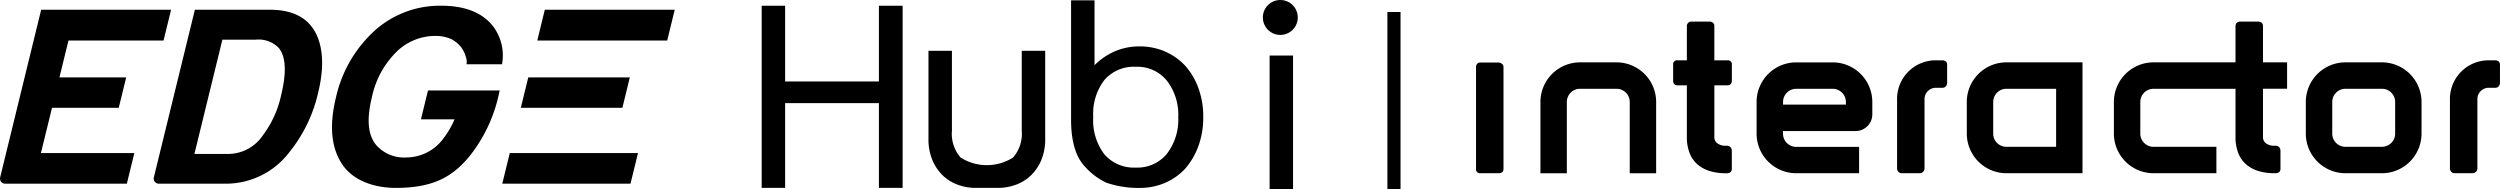 <svg xmlns="http://www.w3.org/2000/svg" width="379.494" height="28.706" viewBox="0 0 379.494 28.706">
  <g id="loginlogo-interactor" transform="translate(-0.001)">
    <g id="그룹_5" data-name="그룹 5">
      <g id="그룹_4" data-name="그룹 4">
        <g id="그룹_3" data-name="그룹 3">
          <path id="패스_6" data-name="패스 6" d="M133.417,28.522V15.654H119.181V28.522h-3.559V.87h3.559v11.5h14.236V.87h3.6V28.522Zm43.72-5.182a8.507,8.507,0,0,0,1.721-5.574,8.456,8.456,0,0,0-1.721-5.515,5.774,5.774,0,0,0-4.733-2.112,5.909,5.909,0,0,0-4.752,1.995,8.426,8.426,0,0,0-1.7,5.632,8.5,8.5,0,0,0,1.7,5.671,5.913,5.913,0,0,0,4.753,2,5.8,5.8,0,0,0,4.733-2.093m-.255-15.507a9.071,9.071,0,0,1,3.072,2.19,10.45,10.45,0,0,1,1.974,3.383,12.6,12.6,0,0,1,.723,4.36,12.6,12.6,0,0,1-.723,4.361,10.937,10.937,0,0,1-1.974,3.423,9.071,9.071,0,0,1-3.072,2.19,9.65,9.65,0,0,1-3.93.783,14.982,14.982,0,0,1-5.05-.807,10.29,10.29,0,0,1-3.4-2.648c-.441-.52-1.915-2.239-1.915-6.885V.048h3.56V9.9a9.886,9.886,0,0,1,3.09-2.112,9.27,9.27,0,0,1,3.715-.743,9.634,9.634,0,0,1,3.93.783M155.1,7.714V19.84a5.5,5.5,0,0,1-1.31,4.067,7.419,7.419,0,0,1-7.979,0,5.5,5.5,0,0,1-1.31-4.067V7.714h-3.56V21.051a8.138,8.138,0,0,0,.627,3.325,7,7,0,0,0,1.642,2.346,6.457,6.457,0,0,0,2.269,1.35,7.8,7.8,0,0,0,2.582.45h3.48a7.8,7.8,0,0,0,2.582-.45,6.444,6.444,0,0,0,2.268-1.35,6.98,6.98,0,0,0,1.642-2.346,8.105,8.105,0,0,0,.627-3.325V7.714ZM29.513,23.368h5.22a6.381,6.381,0,0,0,5.172-2.828,15.559,15.559,0,0,0,2.764-6.063Q43.938,9.29,42.337,7.3a4.25,4.25,0,0,0-3.493-1.28H33.758L29.513,23.368Zm.07-21.892h11.35q5.76,0,7.375,4.412,1.187,3.267-.016,8.185A22.09,22.09,0,0,1,43.927,23.1,12.089,12.089,0,0,1,34.3,27.882H24.112a.778.778,0,0,1-.756-.963L29.583,1.476Zm47.8,21.758-1.138,4.648H95.709l1.138-4.648H77.379ZM82.7,1.476,81.558,6.158h19.721l1.145-4.682ZM80.19,11.749l-1.13,4.614H94.478l1.129-4.614H80.19ZM6.25,1.476.024,26.924a.773.773,0,0,0,.751.958H19.257l1.137-4.648H6.213l1.682-6.87h10.13l1.13-4.615H9.024l1.369-5.591H24.826l1.145-4.682H6.251ZM76.205,9.761a7.332,7.332,0,0,0-1.4-5.826Q72.352.868,66.963.869A14.783,14.783,0,0,0,56.351,5.147,19.427,19.427,0,0,0,51,14.78q-1.59,6.5,1.022,10.273c1.612,2.312,4.67,3.469,8.069,3.469,5.586,0,8.612-1.633,11.256-4.9a22.869,22.869,0,0,0,4.365-9.246c.052-.219.091-.428.137-.642H64.97L63.9,18.114H69A13.3,13.3,0,0,1,67.321,21a7,7,0,0,1-5.654,2.9,5.6,5.6,0,0,1-4.613-1.945q-1.806-2.256-.618-7.107a13.593,13.593,0,0,1,3.987-7.208,8.451,8.451,0,0,1,5.689-2.188,5.7,5.7,0,0,1,2.436.505A4.868,4.868,0,0,1,70.028,7.2a4.637,4.637,0,0,1,.69,1.448,2.153,2.153,0,0,1,.1,1.111h5.39ZM192.724,28.706h3.559V8.43h-3.559ZM194.355,0A2.65,2.65,0,1,0,197,2.65,2.65,2.65,0,0,0,194.355,0Zm16.251,28.706H212.6V1.821h-1.995Z" fill-rule="evenodd"/>
        </g>
        <path id="패스_7" data-name="패스 7" d="M227.97,9.677a.842.842,0,0,0-.487-.185h-2.756a.617.617,0,0,0-.5.2.724.724,0,0,0-.168.472V25.623a.594.594,0,0,0,.672.673h2.756q.739,0,.74-.673V10.165a.573.573,0,0,0-.253-.488m17.418-.212h-5.544a6.018,6.018,0,0,0-6.012,6.01V26.3h4.007V15.475a2.006,2.006,0,0,1,2.005-2h5.544a2.008,2.008,0,0,1,2,2V26.3H251.4V15.476a6.015,6.015,0,0,0-6.01-6.01m16.825-.31h-1.981V3.946a.6.6,0,0,0-.218-.5.781.781,0,0,0-.49-.168H256.77a.667.667,0,0,0-.522.2.677.677,0,0,0-.185.47V9.156h-1.412a.594.594,0,0,0-.671.673v2.386q0,.74.671.74h1.412v7.8a6.56,6.56,0,0,0,.453,2.573,4.379,4.379,0,0,0,1.259,1.712,5.214,5.214,0,0,0,1.883.959,8.4,8.4,0,0,0,2.286.3h.268c.448-.045.675-.268.675-.671V22.9a.8.8,0,0,0-.2-.555.628.628,0,0,0-.472-.218h-.268a2.12,2.12,0,0,1-1.209-.336,1.163,1.163,0,0,1-.5-1.043v-7.8h1.981c.448,0,.675-.246.675-.74V9.83a.6.6,0,0,0-.675-.673m17.994,6.724h-9.55v-.4a2,2,0,0,1,2-2H278.2a2.007,2.007,0,0,1,2.005,2v.4ZM278.2,9.467h-5.544a6.014,6.014,0,0,0-6.008,6.01v4.808a6.014,6.014,0,0,0,6.008,6.01h9.551v-4h-9.55a2.005,2.005,0,0,1-2-2v-.4h11.018a2.541,2.541,0,0,0,2.539-2.537V15.478a6.019,6.019,0,0,0-6.012-6.01Zm16.694-.311h-1.042a5.853,5.853,0,0,0-5.88,5.881V25.555a.79.79,0,0,0,.185.5.616.616,0,0,0,.519.235h2.756a.719.719,0,0,0,.707-.74V15.037a1.723,1.723,0,0,1,1.713-1.714H294.9a.623.623,0,0,0,.471-.218.79.79,0,0,0,.2-.554V9.827c0-.4-.227-.626-.674-.671m17.218,13.131h-7.545a2,2,0,0,1-2.005-2V15.475a2.006,2.006,0,0,1,2.005-2h7.545v8.815Zm-13.557-6.812v4.808a6.019,6.019,0,0,0,6.012,6.012H316.12V9.465H304.568A6.018,6.018,0,0,0,298.556,15.475Zm65.022,4.809a2.007,2.007,0,0,1-2.006,2h-5.543a2.006,2.006,0,0,1-2-2V15.475a2.006,2.006,0,0,1,2-2h5.543a2.007,2.007,0,0,1,2.006,2ZM361.572,9.465h-5.543a6.017,6.017,0,0,0-6.01,6.01v4.809a6.018,6.018,0,0,0,6.01,6.012h5.543a6.02,6.02,0,0,0,6.013-6.012V15.475A6.019,6.019,0,0,0,361.572,9.465ZM343.514,3.946a.606.606,0,0,0-.217-.5.794.794,0,0,0-.49-.167h-2.754a.664.664,0,0,0-.521.2.672.672,0,0,0-.186.47V9.465H326.894a6.019,6.019,0,0,0-6.01,6.01v4.809a6.02,6.02,0,0,0,6.01,6.012h9.55V22.288h-9.55a2.008,2.008,0,0,1-2-2V15.476a2.008,2.008,0,0,1,2-2h12.452V20.75a6.541,6.541,0,0,0,.454,2.573,4.36,4.36,0,0,0,1.259,1.712,5.231,5.231,0,0,0,1.883.96,8.471,8.471,0,0,0,2.285.3h.269c.447-.044.674-.269.674-.67V22.9a.789.789,0,0,0-.2-.555.626.626,0,0,0-.471-.218h-.269a2.119,2.119,0,0,1-1.208-.336,1.162,1.162,0,0,1-.505-1.043V13.472h3.66V9.465h-3.66Zm35.306,5.21h-1.04a5.8,5.8,0,0,0-2.285.453,5.852,5.852,0,0,0-3.6,5.428V25.555a.79.79,0,0,0,.185.5.616.616,0,0,0,.519.235h2.757a.721.721,0,0,0,.707-.74V15.037a1.721,1.721,0,0,1,1.713-1.714h1.04a.625.625,0,0,0,.473-.218.789.789,0,0,0,.2-.554V9.827c0-.4-.226-.626-.674-.671" fill-rule="evenodd"/>
      </g>
    </g>
  </g>
</svg>
